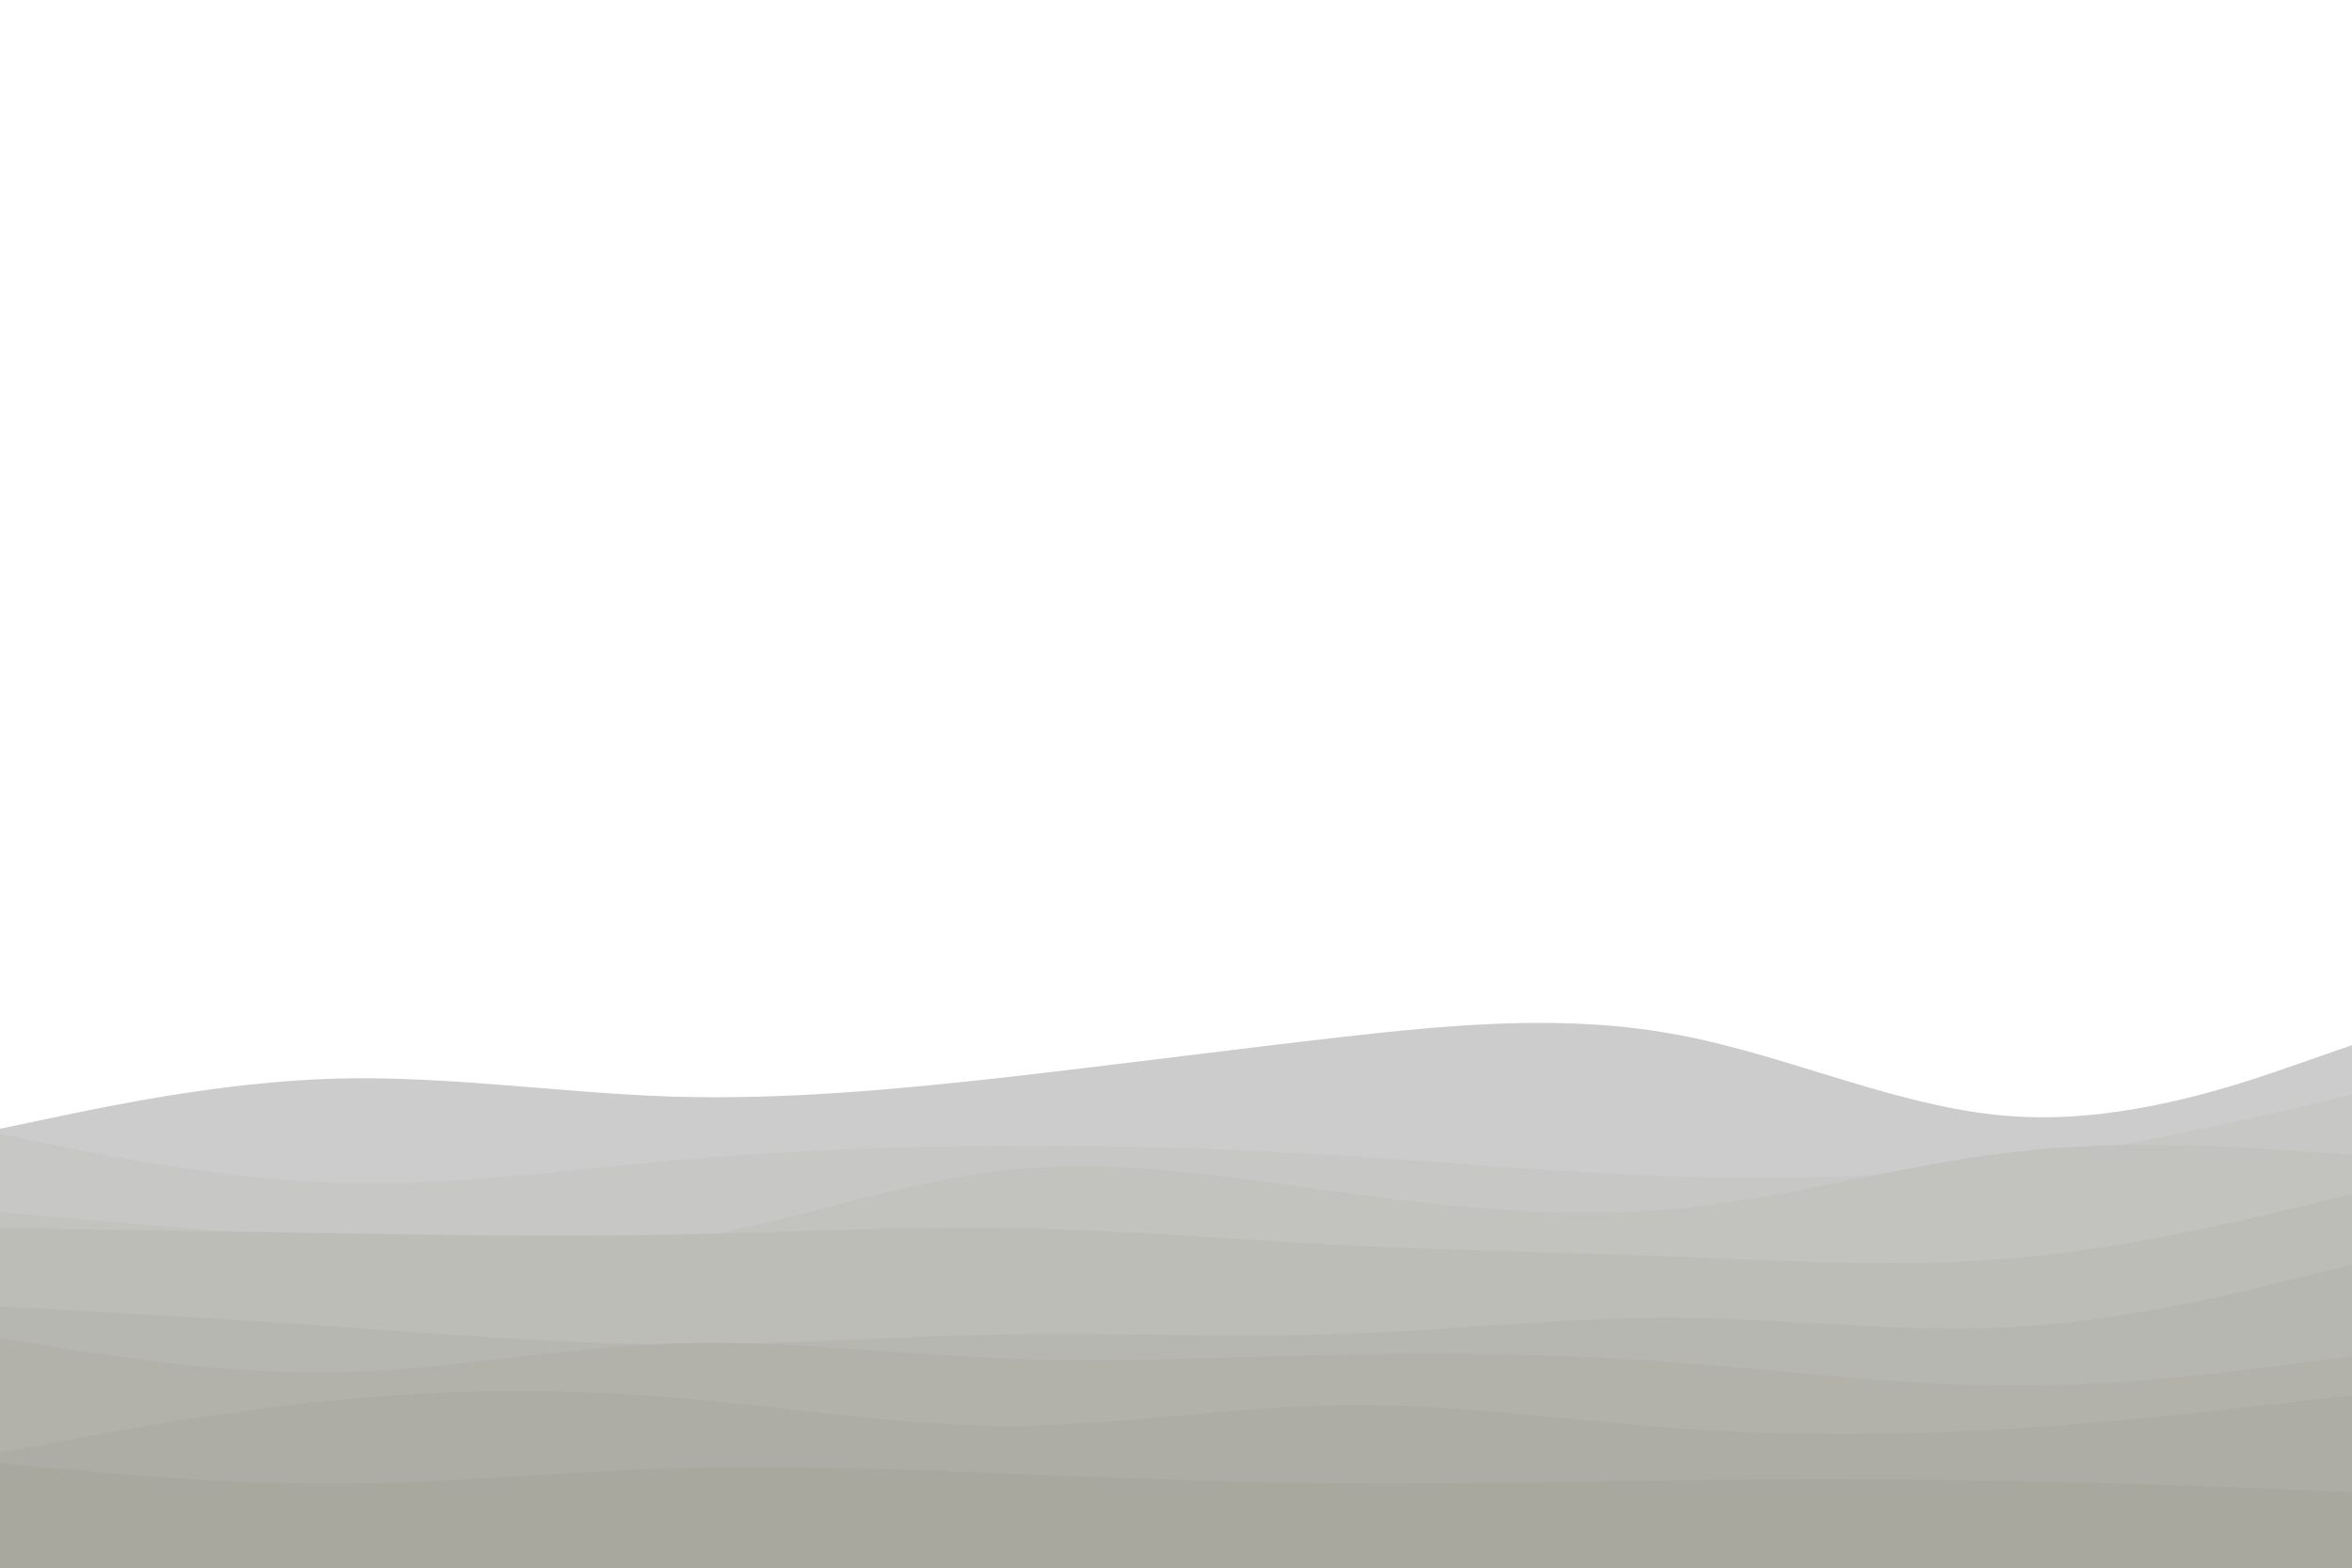 <svg id="visual" viewBox="0 0 900 600" width="900" height="600" xmlns="http://www.w3.org/2000/svg" xmlns:xlink="http://www.w3.org/1999/xlink" version="1.1"><path d="M0 432L21.5 427.5C43 423 86 414 128.8 412.8C171.7 411.7 214.3 418.3 257.2 419.7C300 421 343 417 385.8 412.2C428.7 407.3 471.3 401.7 514.2 396.8C557 392 600 388 642.8 396.2C685.7 404.3 728.3 424.7 771.2 427.3C814 430 857 415 878.5 407.5L900 400L900 601L878.5 601C857 601 814 601 771.2 601C728.3 601 685.7 601 642.8 601C600 601 557 601 514.2 601C471.3 601 428.7 601 385.8 601C343 601 300 601 257.2 601C214.3 601 171.7 601 128.8 601C86 601 43 601 21.5 601L0 601Z" fill="#cccccc"></path><path d="M0 434L21.5 438.3C43 442.7 86 451.3 128.8 452.7C171.7 454 214.3 448 257.2 444.2C300 440.3 343 438.7 385.8 438.5C428.7 438.3 471.3 439.7 514.2 442.3C557 445 600 449 642.8 450.3C685.7 451.7 728.3 450.3 771.2 444.7C814 439 857 429 878.5 424L900 419L900 601L878.5 601C857 601 814 601 771.2 601C728.3 601 685.7 601 642.8 601C600 601 557 601 514.2 601C471.3 601 428.7 601 385.8 601C343 601 300 601 257.2 601C214.3 601 171.7 601 128.8 601C86 601 43 601 21.5 601L0 601Z" fill="#c7c7c5"></path><path d="M0 464L21.5 465.8C43 467.7 86 471.3 128.8 474.8C171.7 478.3 214.3 481.7 257.2 475.2C300 468.7 343 452.3 385.8 447.8C428.7 443.3 471.3 450.7 514.2 456.5C557 462.3 600 466.7 642.8 462.5C685.7 458.3 728.3 445.7 771.2 440.8C814 436 857 439 878.5 440.5L900 442L900 601L878.5 601C857 601 814 601 771.2 601C728.3 601 685.7 601 642.8 601C600 601 557 601 514.2 601C471.3 601 428.7 601 385.8 601C343 601 300 601 257.2 601C214.3 601 171.7 601 128.8 601C86 601 43 601 21.5 601L0 601Z" fill="#c2c2bf"></path><path d="M0 470L21.5 470.3C43 470.7 86 471.3 128.8 472C171.7 472.7 214.3 473.3 257.2 472.5C300 471.7 343 469.3 385.8 470C428.7 470.7 471.3 474.3 514.2 476.5C557 478.7 600 479.3 642.8 481C685.7 482.7 728.3 485.3 771.2 481.5C814 477.7 857 467.3 878.5 462.2L900 457L900 601L878.5 601C857 601 814 601 771.2 601C728.3 601 685.7 601 642.8 601C600 601 557 601 514.2 601C471.3 601 428.7 601 385.8 601C343 601 300 601 257.2 601C214.3 601 171.7 601 128.8 601C86 601 43 601 21.5 601L0 601Z" fill="#bdbdb8"></path><path d="M0 500L21.5 501.2C43 502.3 86 504.7 128.8 507.7C171.7 510.7 214.3 514.3 257.2 514.5C300 514.7 343 511.3 385.8 510.7C428.7 510 471.3 512 514.2 510.5C557 509 600 504 642.8 504.3C685.7 504.7 728.3 510.3 771.2 507.8C814 505.3 857 494.7 878.5 489.3L900 484L900 601L878.5 601C857 601 814 601 771.2 601C728.3 601 685.7 601 642.8 601C600 601 557 601 514.2 601C471.3 601 428.7 601 385.8 601C343 601 300 601 257.2 601C214.3 601 171.7 601 128.8 601C86 601 43 601 21.5 601L0 601Z" fill="#b7b7b2"></path><path d="M0 512L21.5 515.5C43 519 86 526 128.8 525.2C171.7 524.3 214.3 515.7 257.2 514.2C300 512.7 343 518.3 385.8 520C428.7 521.7 471.3 519.3 514.2 518.5C557 517.7 600 518.3 642.8 521.5C685.7 524.7 728.3 530.3 771.2 530.3C814 530.3 857 524.7 878.5 521.8L900 519L900 601L878.5 601C857 601 814 601 771.2 601C728.3 601 685.7 601 642.8 601C600 601 557 601 514.2 601C471.3 601 428.7 601 385.8 601C343 601 300 601 257.2 601C214.3 601 171.7 601 128.8 601C86 601 43 601 21.5 601L0 601Z" fill="#b2b2ab"></path><path d="M0 556L21.5 552C43 548 86 540 128.8 535.8C171.7 531.7 214.3 531.3 257.2 534.8C300 538.3 343 545.7 385.8 545.7C428.7 545.7 471.3 538.3 514.2 537.8C557 537.3 600 543.7 642.8 546.7C685.7 549.7 728.3 549.3 771.2 546.7C814 544 857 539 878.5 536.5L900 534L900 601L878.5 601C857 601 814 601 771.2 601C728.3 601 685.7 601 642.8 601C600 601 557 601 514.2 601C471.3 601 428.7 601 385.8 601C343 601 300 601 257.2 601C214.3 601 171.7 601 128.8 601C86 601 43 601 21.5 601L0 601Z" fill="#adada5"></path><path d="M0 560L21.5 562C43 564 86 568 128.8 567.8C171.7 567.7 214.3 563.3 257.2 562C300 560.7 343 562.3 385.8 564C428.7 565.7 471.3 567.3 514.2 567.7C557 568 600 567 642.8 566.5C685.7 566 728.3 566 771.2 566.8C814 567.7 857 569.3 878.5 570.2L900 571L900 601L878.5 601C857 601 814 601 771.2 601C728.3 601 685.7 601 642.8 601C600 601 557 601 514.2 601C471.3 601 428.7 601 385.8 601C343 601 300 601 257.2 601C214.3 601 171.7 601 128.8 601C86 601 43 601 21.5 601L0 601Z" fill="#a8a89e"></path></svg>